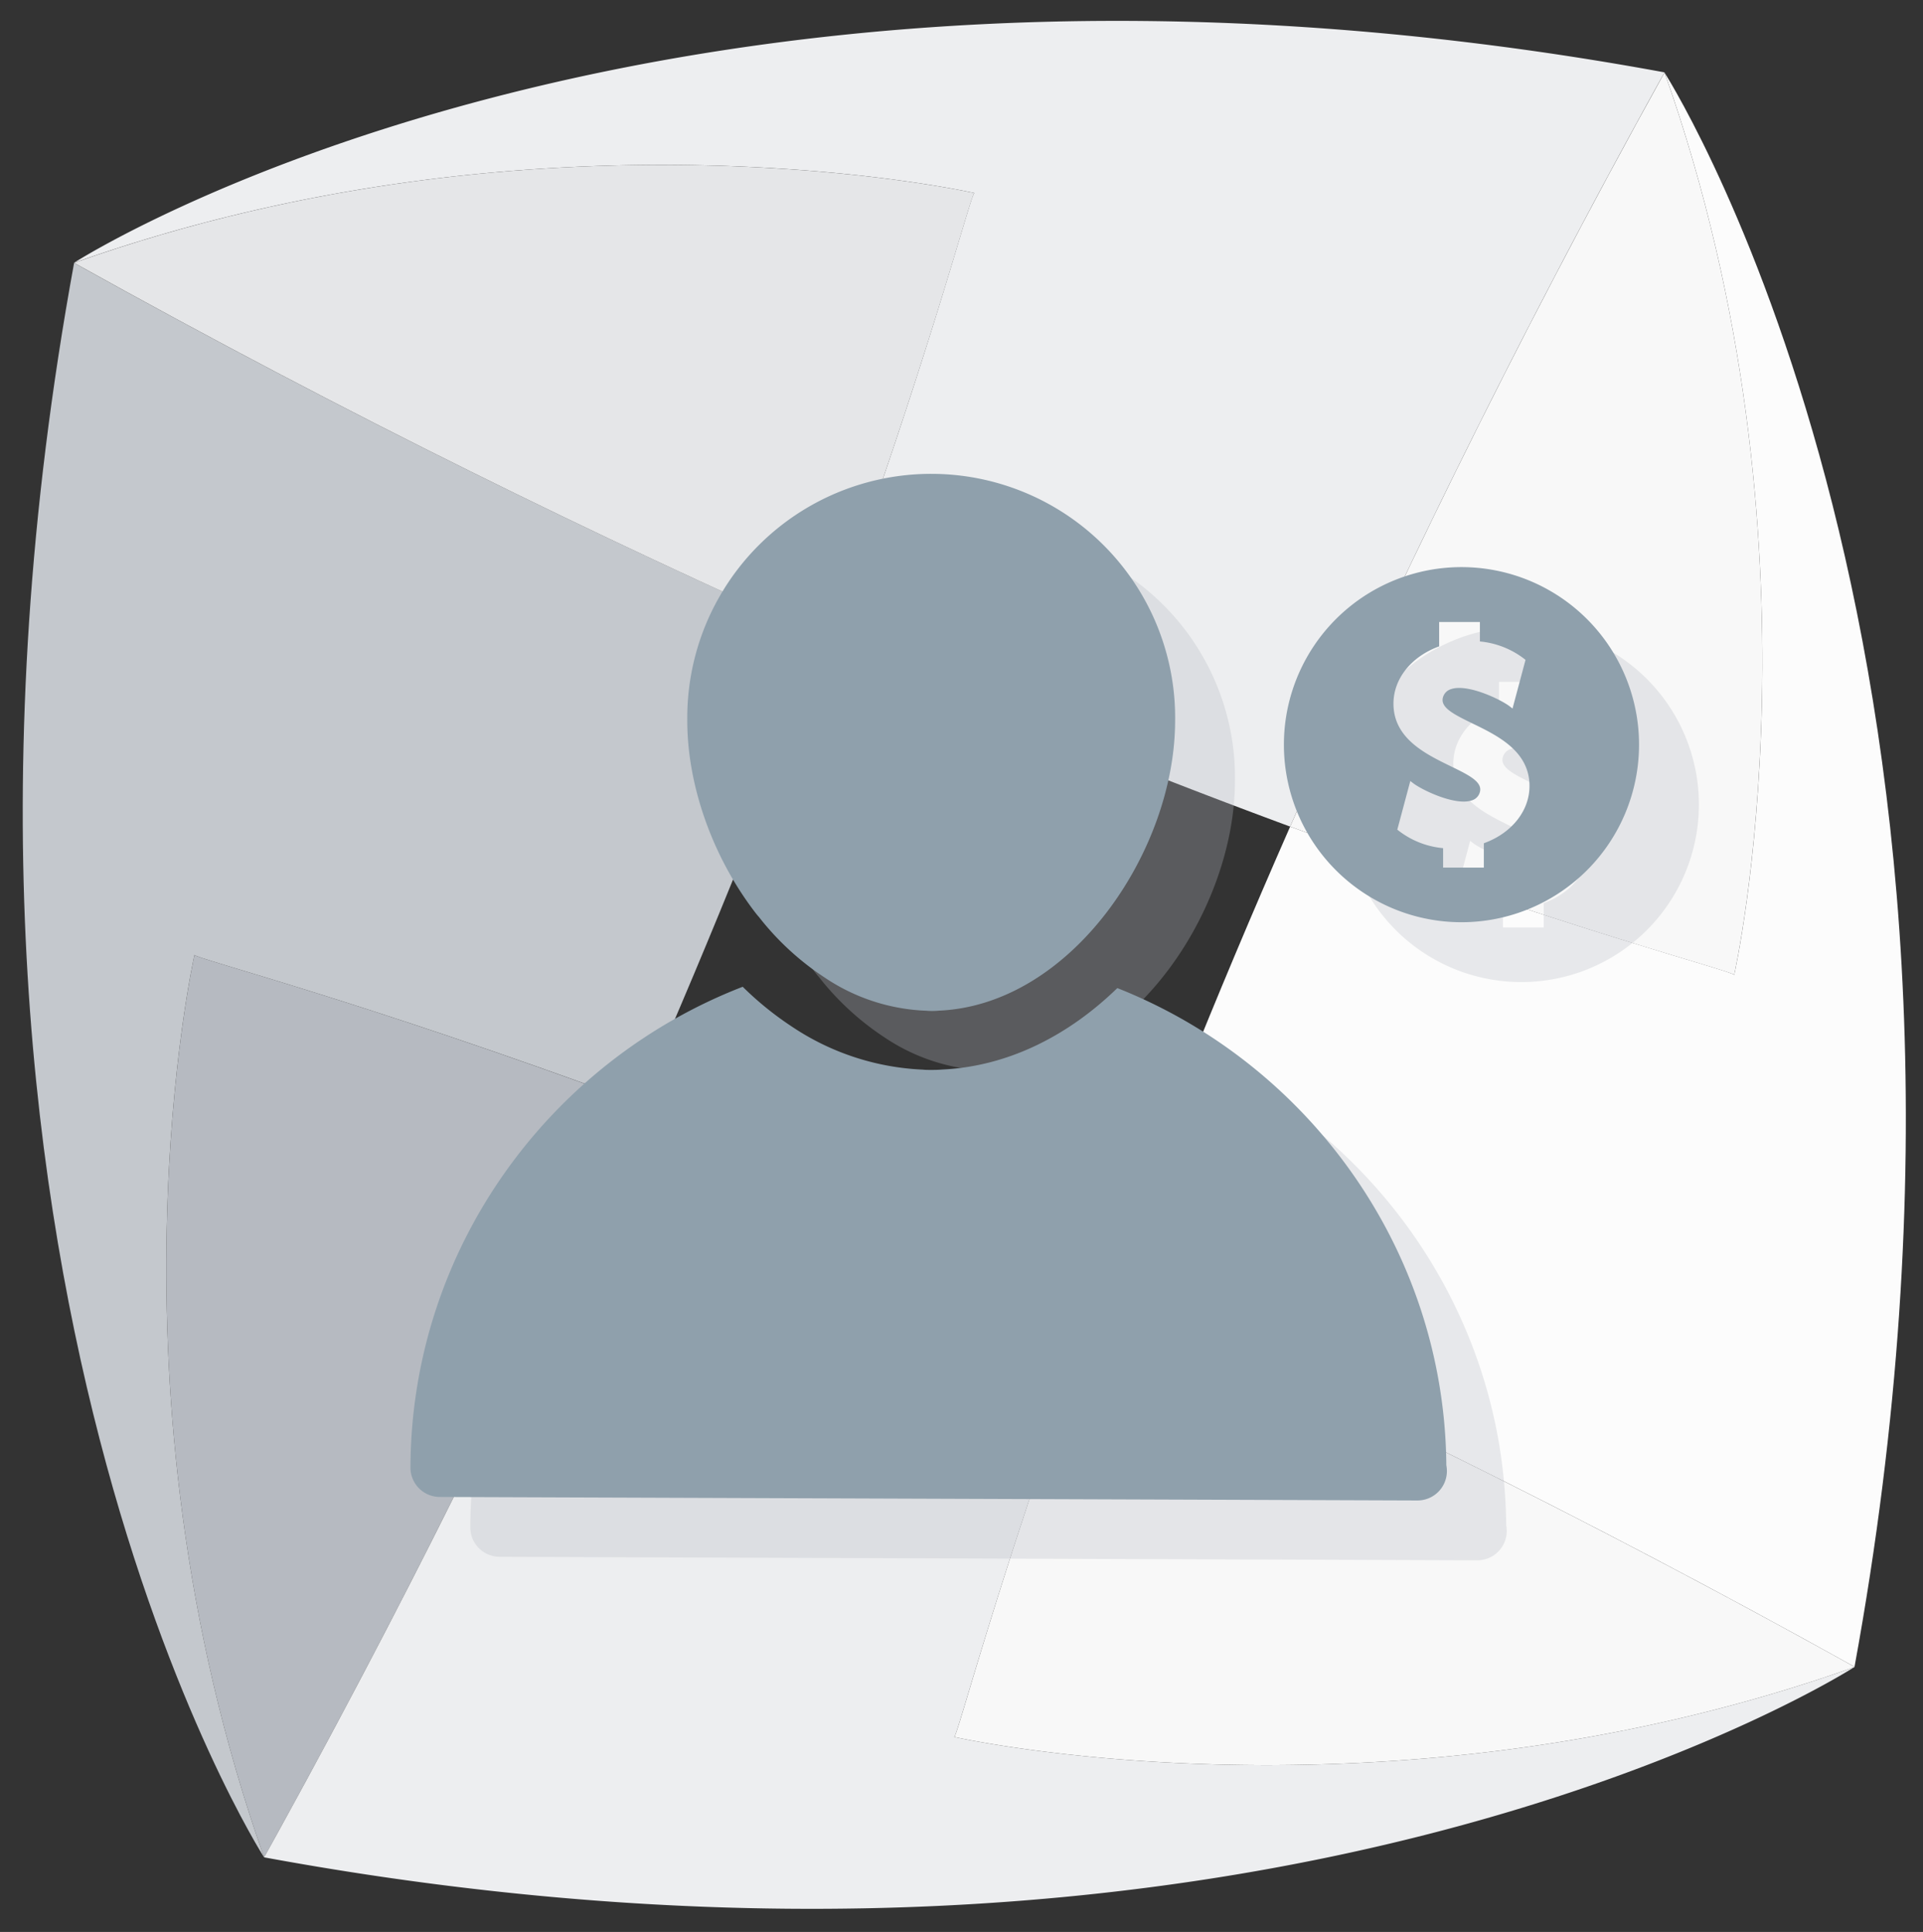 <svg xmlns="http://www.w3.org/2000/svg" viewBox="0 0 481.9 484.2"><rect x="0" y="0" width="481.9" height="484.2" fill="#333333" stroke="none"/><defs><style>.a{isolation:isolate;}.b{fill:#b6bac1;}.c{fill:#fcfcfc;}.d{fill:#c4c8cd;}.e{fill:#edeef0;}.f{fill:#f8f8f8;}.g{fill:#e5e6e8;}.h{opacity:0.3;mix-blend-mode:multiply;}.i{fill:#8fa0ac;}</style></defs><g class="a"><path class="b" d="M48.74,239.33c0-.05-24.36,108,17.45,226.2h0c38.42-69.36,69.28-133.21,93.81-189C90.26,250.72,49.1,240.28,48.74,239.33Z"/><path class="c" d="M434.58,244.34c-.36-1-41.52-11.4-111.27-37.17-19.49,44.34-35,83.62-47.1,116.53,55.67,24.6,119.35,55.54,188.53,94.05,45.61-249-44.51-394.63-47.55-399.45C458.92,136.45,434.6,244.39,434.58,244.34Z"/><path class="d" d="M48.74,239.33c.36.95,41.52,11.39,111.26,37.17,19.49-44.34,35-83.63,47.1-116.54C151.42,135.36,87.74,104.42,18.57,65.9-27.84,319.24,66.19,465.53,66.19,465.53h0C24.38,347.31,48.72,239.28,48.74,239.33Z"/><path class="e" d="M464.72,417.82c-117.9,41.92-225.65,17.51-225.6,17.5.95-.37,11.37-41.65,37.09-111.62C232,304.17,192.83,288.63,160,276.5c-24.53,55.82-55.39,119.67-93.81,189,252.69,46.54,398.6-47.74,398.6-47.74l-.05,0A.64.64,0,0,1,464.72,417.82Z"/><path class="f" d="M239.12,435.32c-.05,0,107.7,24.42,225.6-17.5a.64.64,0,0,0,0-.07c-69.18-38.51-132.86-69.45-188.53-94.05C250.49,393.67,240.07,435,239.12,435.32Z"/><path class="e" d="M244.18,48.38c-1,.37-11.37,41.64-37.08,111.58,44.21,19.53,83.38,35.07,116.21,47.21,24.53-55.82,55.38-119.66,93.8-189l.08.13c0-.05,0-.11-.05-.16C164.45-28.4,18.53,65.88,18.53,65.88a.05.05,0,0,0,0,0v0C136.48,24,244.22,48.37,244.18,48.38Z"/><path class="f" d="M323.31,207.17c69.75,25.77,110.91,36.22,111.27,37.17,0,0,24.34-107.89-17.39-226l-.08-.13C378.69,87.51,347.84,151.35,323.31,207.17Z"/><path class="g" d="M244.18,48.38S136.48,24,18.57,65.88v0C87.74,104.42,151.42,135.36,207.1,160,232.81,90,243.23,48.75,244.18,48.38Z"/><g class="h"><path class="b" d="M412.71,170.17a44.5,44.5,0,1,0,0,62.93A44.51,44.51,0,0,0,412.71,170.17ZM398.29,212c0,6.23-4.47,11.83-11.44,14.34v6.1H376.64v-4.87a21.38,21.38,0,0,1-11.19-4.41l-.29-.22,3.26-12.2.66.51c2.14,1.68,10.54,5.78,14.75,4.35a2.94,2.94,0,0,0,2.05-2.19c.6-2.5-2.9-4.21-7.34-6.37-6.39-3.11-14.34-7-14.34-15.69,0-6.24,4.48-11.83,11.45-14.35v-6.11h10.21v4.88A21.5,21.5,0,0,1,397,180.15l.29.23-.09.35q-1.47,5.52-2.95,11.05l-.21.8-.66-.51c-2.14-1.68-10.54-5.78-14.75-4.36a3,3,0,0,0-2.06,2.19c-.59,2.5,2.92,4.21,7.35,6.38C390.35,199.39,398.29,203.26,398.29,212Z"/><path class="b" d="M205.16,244.79A68.79,68.79,0,0,0,221.66,260a48.87,48.87,0,0,0,24.81,8.29c.59,0,1.11.08,1.7.08a17.9,17.9,0,0,0,2.07-.07c33.27-1.43,59.13-40,59.24-72.44a61.13,61.13,0,1,0-122.25-.44c-.06,16.41,6.38,34.47,17.12,48.4C204.65,244.19,204.87,244.49,205.16,244.79Z"/><path class="b" d="M295,262.64c-12,11.67-27.06,19.6-43.82,20.41-1.06.09-2,.11-3.09.1-.63,0-1.22,0-1.81-.07a63.86,63.86,0,0,1-32.68-10.68,80.73,80.73,0,0,1-12.48-10.09c-48.4,18.75-83.06,65.69-83.26,120.46a7.36,7.36,0,0,0,7.37,7.41l244.8.88h.15a7.37,7.37,0,0,0,7.41-7.37,8.55,8.55,0,0,0-.14-1.48C377,328.15,342.85,281.58,295,262.64Z"/></g><path class="i" d="M397.71,155.17a44.5,44.5,0,1,0,0,62.93A44.51,44.51,0,0,0,397.71,155.17ZM383.29,197c0,6.23-4.47,11.83-11.44,14.34v6.1H361.64v-4.87a21.38,21.38,0,0,1-11.19-4.41l-.29-.22,3.26-12.2.66.51c2.14,1.68,10.54,5.78,14.75,4.35a2.94,2.94,0,0,0,2.05-2.19c.6-2.5-2.9-4.21-7.34-6.37-6.39-3.11-14.34-7-14.34-15.69,0-6.24,4.48-11.83,11.45-14.35v-6.11h10.21v4.88A21.5,21.5,0,0,1,382,165.15l.29.23-.09.35q-1.47,5.52-2.95,11.05l-.21.8-.66-.51c-2.14-1.68-10.54-5.78-14.75-4.36a3,3,0,0,0-2.06,2.19c-.59,2.5,2.92,4.21,7.35,6.38C375.35,184.39,383.29,188.26,383.29,197Z"/><path class="i" d="M190.16,229.79A68.79,68.79,0,0,0,206.66,245a48.87,48.87,0,0,0,24.81,8.29c.59,0,1.11.08,1.7.08a17.9,17.9,0,0,0,2.07-.07c33.27-1.43,59.13-40,59.24-72.44a61.13,61.13,0,1,0-122.25-.44c-.06,16.41,6.38,34.47,17.12,48.4C189.65,229.19,189.87,229.49,190.16,229.79Z"/><path class="i" d="M280,247.64c-12,11.67-27.06,19.6-43.82,20.41-1.06.09-2,.11-3.09.1-.63,0-1.22,0-1.81-.07a63.86,63.86,0,0,1-32.68-10.68,80.73,80.73,0,0,1-12.48-10.09c-48.4,18.75-83.06,65.69-83.26,120.46a7.36,7.36,0,0,0,7.37,7.41l244.8.88h.15a7.37,7.37,0,0,0,7.41-7.37,8.55,8.55,0,0,0-.14-1.48C362,313.15,327.85,266.58,280,247.64Z"/></g></svg>